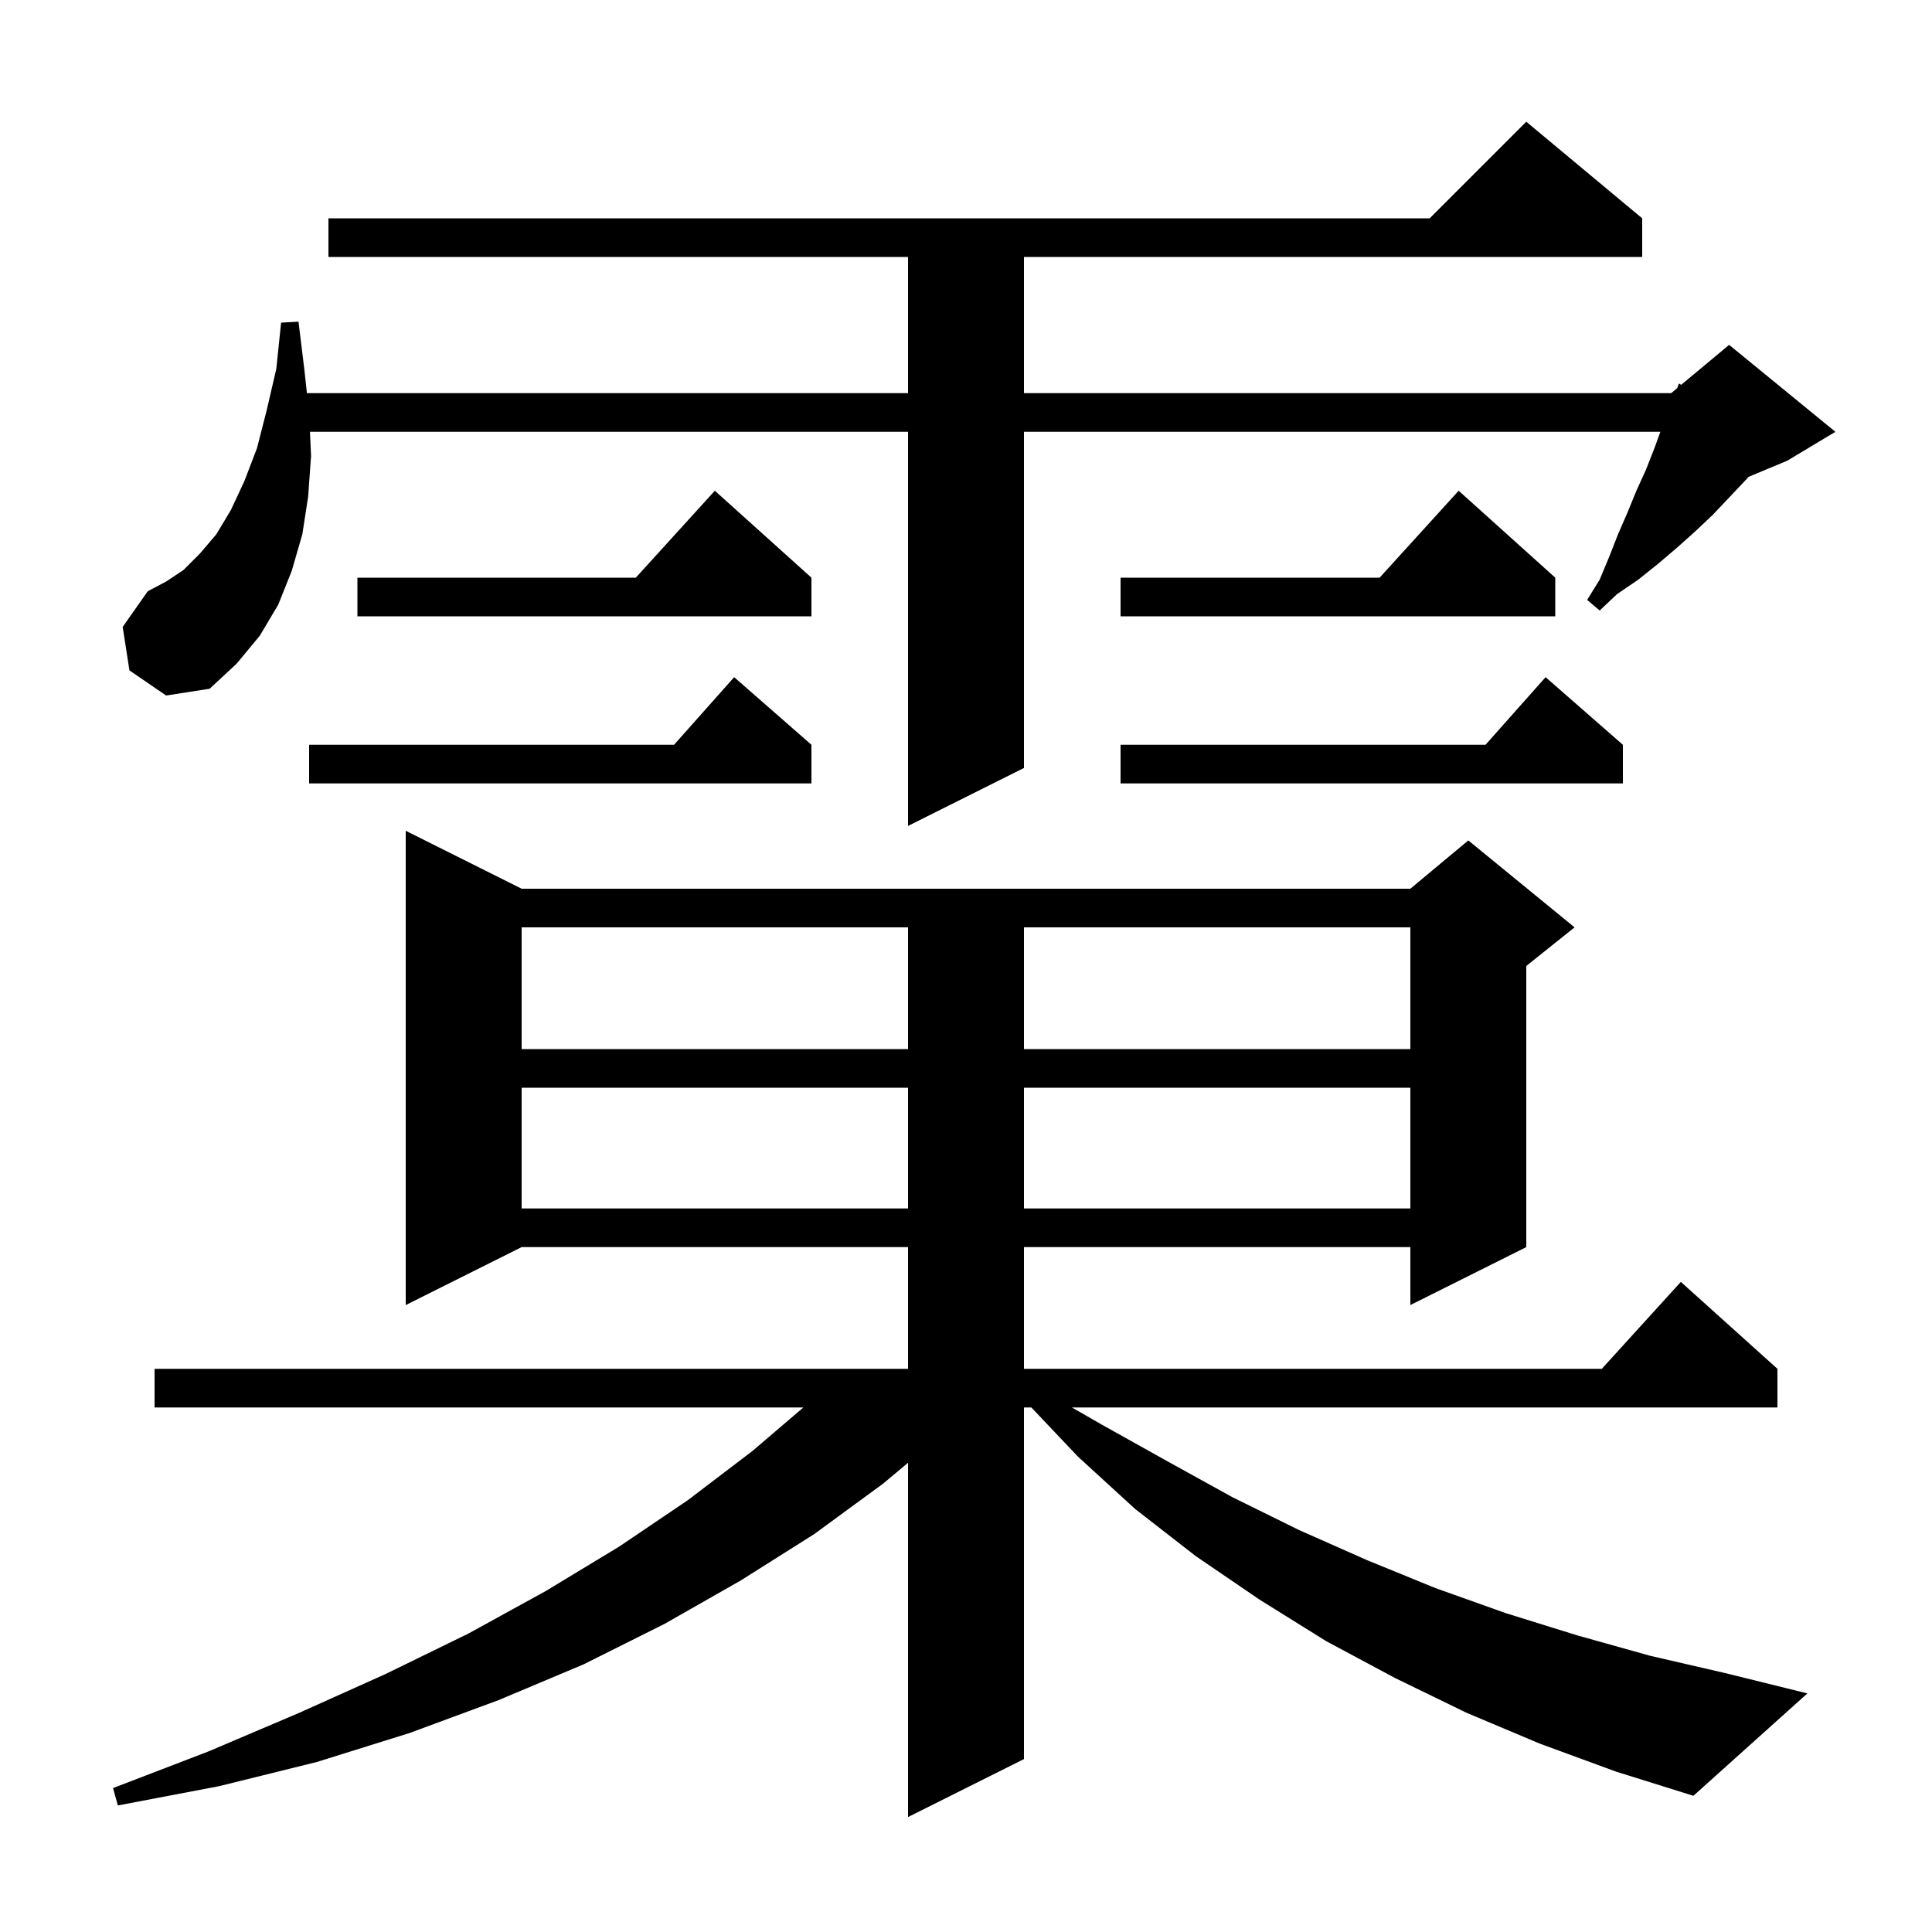 <svg xmlns="http://www.w3.org/2000/svg" xmlns:xlink="http://www.w3.org/1999/xlink" version="1.1" baseProfile="full" viewBox="0 0 200 200" width="200" height="200">
<g fill="black">
<path d="M 159.4 180.5 L 151.8 177.3 L 144.4 173.7 L 137.3 169.9 L 130.4 165.6 L 123.8 161.1 L 117.5 156.2 L 111.6 150.8 L 106.764 145.7 L 106.0 145.7 L 106.0 182.1 L 94.0 188.1 L 94.0 151.427 L 91.4 153.6 L 84.3 158.8 L 76.7 163.6 L 68.8 168.1 L 60.4 172.3 L 51.6 176.0 L 42.4 179.4 L 32.8 182.4 L 22.7 184.9 L 12.2 186.9 L 11.7 185.1 L 21.6 181.3 L 31.0 177.3 L 39.9 173.3 L 48.5 169.1 L 56.5 164.7 L 64.1 160.1 L 71.2 155.3 L 77.9 150.2 L 83.164 145.7 L 16.0 145.7 L 16.0 141.7 L 94.0 141.7 L 94.0 129.1 L 54.0 129.1 L 42.0 135.1 L 42.0 86.0 L 54.0 92.0 L 146.0 92.0 L 152.0 87.0 L 163.0 96.0 L 158.0 100.0 L 158.0 129.1 L 146.0 135.1 L 146.0 129.1 L 106.0 129.1 L 106.0 141.7 L 165.818 141.7 L 174.0 132.7 L 184.0 141.7 L 184.0 145.7 L 110.962 145.7 L 114.1 147.5 L 120.9 151.3 L 127.6 155.0 L 134.5 158.4 L 141.5 161.5 L 148.6 164.4 L 155.9 167.0 L 163.3 169.3 L 170.8 171.4 L 178.6 173.2 L 187.1 175.3 L 175.3 185.9 L 167.3 183.4 Z M 54.0 112.6 L 54.0 125.1 L 94.0 125.1 L 94.0 112.6 Z M 106.0 112.6 L 106.0 125.1 L 146.0 125.1 L 146.0 112.6 Z M 54.0 96.0 L 54.0 108.6 L 94.0 108.6 L 94.0 96.0 Z M 106.0 96.0 L 106.0 108.6 L 146.0 108.6 L 146.0 96.0 Z M 13.4 69.4 L 12.7 64.9 L 15.3 61.2 L 17.2 60.2 L 19.0 59.0 L 20.7 57.3 L 22.4 55.3 L 23.9 52.8 L 25.3 49.8 L 26.6 46.4 L 27.6 42.5 L 28.6 38.2 L 29.1 33.4 L 30.9 33.3 L 31.5 38.2 L 31.772 40.7 L 94.0 40.7 L 94.0 26.6 L 34.0 26.6 L 34.0 22.6 L 148.0 22.6 L 158.0 12.6 L 170.0 22.6 L 170.0 26.6 L 106.0 26.6 L 106.0 40.7 L 173.0 40.7 L 173.626 40.178 L 173.8 39.7 L 174.035 39.837 L 179.0 35.7 L 190.0 44.7 L 185.0 47.7 L 181.014 49.361 L 180.8 49.6 L 179.1 51.4 L 177.3 53.3 L 175.5 55.0 L 173.6 56.7 L 171.6 58.4 L 169.6 60.0 L 167.4 61.5 L 165.6 63.2 L 164.3 62.1 L 165.6 60.0 L 166.6 57.6 L 167.5 55.3 L 168.5 53.0 L 169.4 50.8 L 170.4 48.6 L 171.3 46.3 L 171.882 44.7 L 106.0 44.7 L 106.0 79.5 L 94.0 85.5 L 94.0 44.7 L 32.086 44.7 L 32.2 47.2 L 31.9 51.4 L 31.3 55.3 L 30.2 59.1 L 28.8 62.6 L 26.9 65.8 L 24.5 68.7 L 21.7 71.3 L 17.2 72.0 Z M 168.0 77.1 L 168.0 81.1 L 116.0 81.1 L 116.0 77.1 L 153.778 77.1 L 160.0 70.1 Z M 84.0 77.1 L 84.0 81.1 L 32.0 81.1 L 32.0 77.1 L 69.778 77.1 L 76.0 70.1 Z M 161.0 59.8 L 161.0 63.8 L 116.0 63.8 L 116.0 59.8 L 142.818 59.8 L 151.0 50.8 Z M 84.0 59.8 L 84.0 63.8 L 37.0 63.8 L 37.0 59.8 L 65.818 59.8 L 74.0 50.8 Z " />
</g>
</svg>
